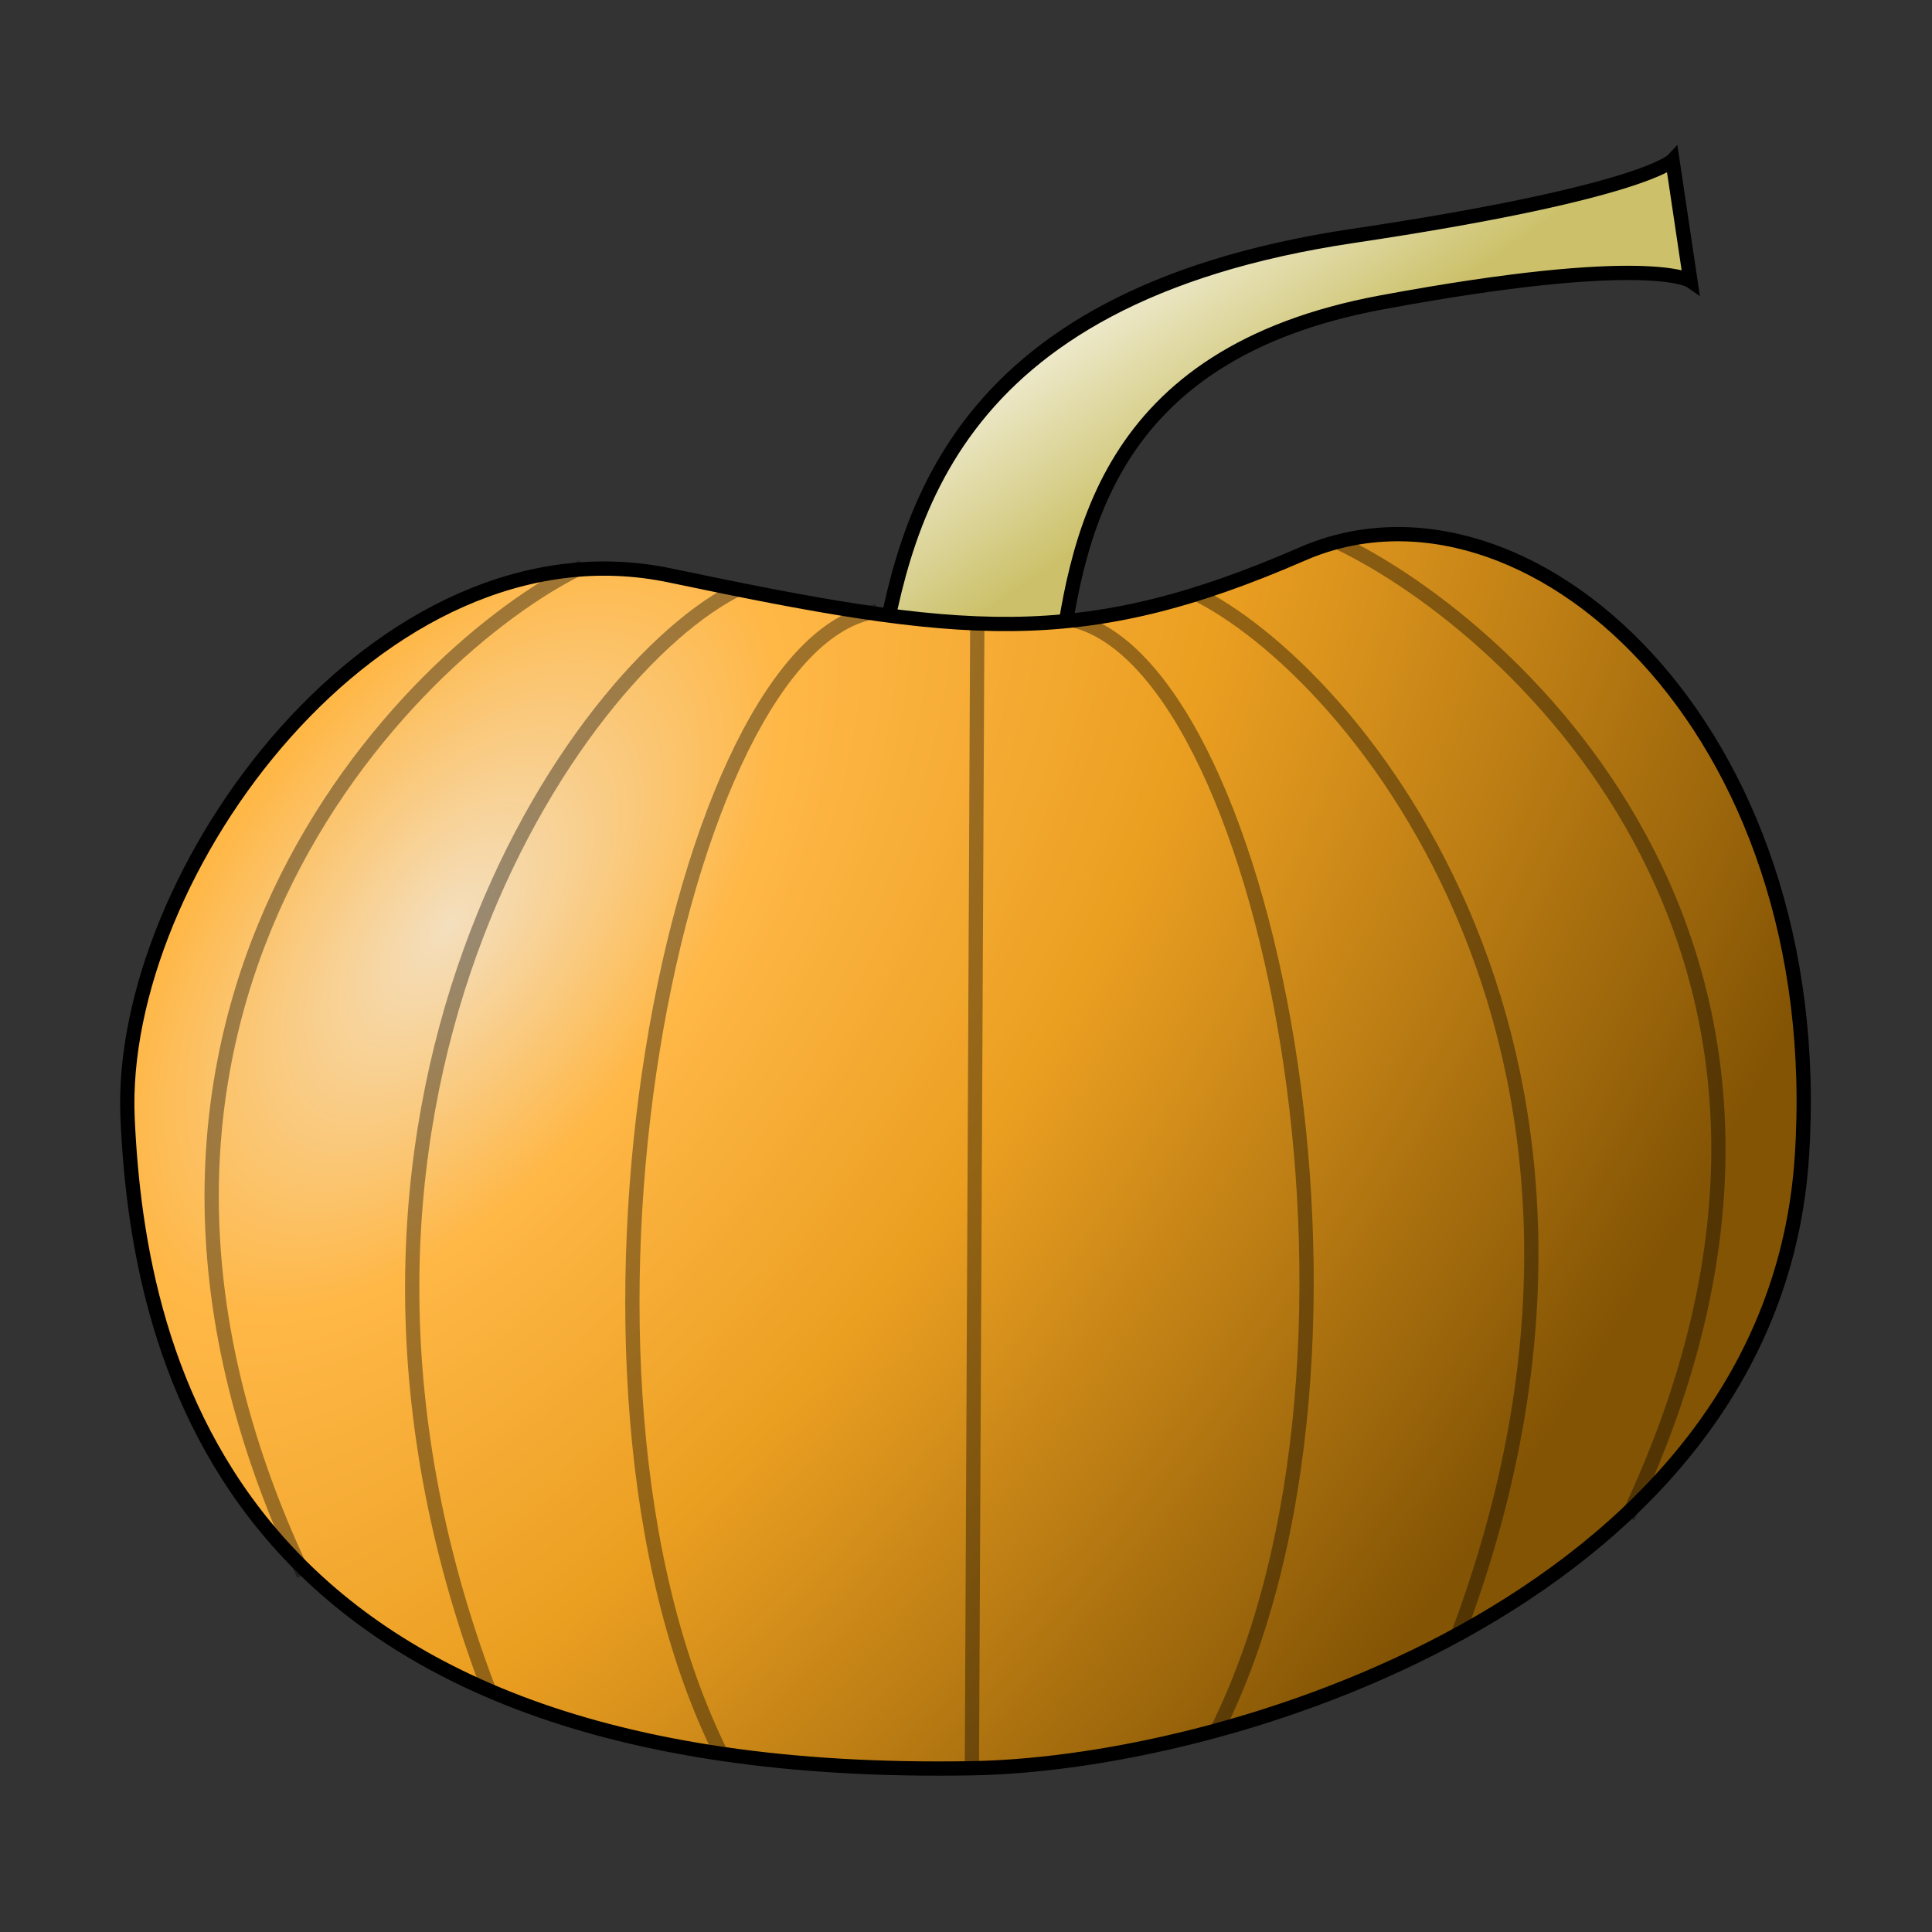 <?xml version="1.0" encoding="UTF-8" standalone="no"?>
<!-- Created with Inkscape (http://www.inkscape.org/) -->

<svg
   xmlns:dc="http://purl.org/dc/elements/1.1/"
   xmlns:cc="http://creativecommons.org/ns#"
   xmlns:rdf="http://www.w3.org/1999/02/22-rdf-syntax-ns#"
   xmlns:svg="http://www.w3.org/2000/svg"
   xmlns="http://www.w3.org/2000/svg"
   xmlns:xlink="http://www.w3.org/1999/xlink"
   xmlns:sodipodi="http://sodipodi.sourceforge.net/DTD/sodipodi-0.dtd"
   xmlns:inkscape="http://www.inkscape.org/namespaces/inkscape"
   width="256"
   height="256"
   viewBox="0 0 67.733 67.733"
   version="1.1"
   id="svg8"
   inkscape:version="0.92.3 (2405546, 2018-03-11)"
   sodipodi:docname="Pumpkin.svg">
  <rect x="0" y="0" width="67.733" height="67.733" fill="#333333" stroke="none"/>
  <defs
     id="defs2">
    <linearGradient
       inkscape:collect="always"
       id="linearGradient1948">
      <stop
         style="stop-color:#ffffff;stop-opacity:1"
         offset="0"
         id="stop1944" />
      <stop
         style="stop-color:#ccc16a;stop-opacity:1"
         offset="1"
         id="stop1946" />
    </linearGradient>
    <linearGradient
       inkscape:collect="always"
       id="linearGradient1868">
      <stop
         style="stop-color:#f4dfbe;stop-opacity:1"
         offset="0"
         id="stop1864" />
      <stop
         id="stop1872"
         offset="0.197"
         style="stop-color:#ffb746;stop-opacity:1" />
      <stop
         style="stop-color:#eb9f21;stop-opacity:1;"
         offset="0.473"
         id="stop1874" />
      <stop
         style="stop-color:#835404;stop-opacity:1"
         offset="1"
         id="stop1866" />
    </linearGradient>
    <radialGradient
       inkscape:collect="always"
       xlink:href="#linearGradient1868"
       id="radialGradient1870"
       cx="25.976"
       cy="263.477"
       fx="25.976"
       fy="263.477"
       r="11.467"
       gradientTransform="matrix(1.132,0.851,-1.636,2.176,421.003,-333.177)"
       gradientUnits="userSpaceOnUse" />
    <linearGradient
       inkscape:collect="always"
       xlink:href="#linearGradient1948"
       id="linearGradient1952"
       x1="28.634"
       y1="255.81"
       x2="30.776"
       y2="258.884"
       gradientUnits="userSpaceOnUse"
       gradientTransform="translate(-0.684,-3.274)" />
  </defs>
  <sodipodi:namedview
     id="base"
     pagecolor="#ffffff"
     bordercolor="#666666"
     borderopacity="1.0"
     inkscape:pageopacity="0.0"
     inkscape:pageshadow="2"
     inkscape:zoom="2.8"
     inkscape:cx="57.840953"
     inkscape:cy="142.19991"
     inkscape:document-units="mm"
     inkscape:current-layer="g5839"
     showgrid="false"
     units="px"
     inkscape:window-width="1848"
     inkscape:window-height="1177"
     inkscape:window-x="-8"
     inkscape:window-y="-8"
     inkscape:window-maximized="1" />
  <g
     inkscape:label="Ebene 1"
     inkscape:groupmode="layer"
     id="layer1"
     transform="translate(0,-229.267)">
    <g
       id="g5839"
       transform="matrix(1.934,0,0,1.934,-18.497,-242.112)">
      <g
         id="g1963"
         transform="matrix(1.333,0,0,1.333,-8.101,-89.078)"
         style="stroke-width:0.194;stroke-miterlimit:4;stroke-dasharray:none">
        <path
           sodipodi:nodetypes="csccsccc"
           inkscape:connector-curvature="0"
           id="path1942"
           d="m 25.174,258.962 c 0.342,-2.076 0.869,-5.247 6.474,-6.083 3.933,-0.586 4.348,-1.026 4.348,-1.026 l 0.244,1.637 c 0,0 -0.556,-0.384 -4.202,0.293 -3.798,0.705 -4.153,3.249 -4.397,5.081 -0.928,0.391 -2.467,0.098 -2.467,0.098 z"
           style="fill:url(#linearGradient1952);fill-opacity:1;stroke:#000000;stroke-width:0.194;stroke-linecap:butt;stroke-linejoin:miter;stroke-miterlimit:4;stroke-dasharray:none;stroke-opacity:1" />
        <path
           sodipodi:nodetypes="ssssss"
           inkscape:connector-curvature="0"
           id="path1854"
           d="m 26.469,273.717 c -10.063,0.178 -11.335,-5.521 -11.482,-8.843 -0.147,-3.322 3.42,-8.208 7.378,-7.378 3.958,0.831 5.57,1.026 8.599,-0.293 3.029,-1.319 7.182,2.345 6.791,8.208 -0.391,5.863 -7.569,8.24 -11.286,8.306 z"
           style="fill:url(#radialGradient1870);fill-opacity:1;stroke:#000000;stroke-width:0.194;stroke-linecap:butt;stroke-linejoin:miter;stroke-miterlimit:4;stroke-dasharray:none;stroke-opacity:1" />
        <path
           sodipodi:nodetypes="cc"
           inkscape:connector-curvature="0"
           id="path1876"
           d="m 23.317,257.667 c -2.25,1.086 -6.4,7.124 -3.42,14.975"
           style="fill:none;stroke:#000000;stroke-width:0.194;stroke-linecap:butt;stroke-linejoin:miter;stroke-miterlimit:4;stroke-dasharray:none;stroke-opacity:0.374" />
        <path
           sodipodi:nodetypes="cc"
           inkscape:connector-curvature="0"
           id="path1876-5"
           d="m 29.472,257.722 c 2.25,1.086 6.571,6.366 3.591,14.218"
           style="fill:none;stroke:#000000;stroke-width:0.194;stroke-linecap:butt;stroke-linejoin:miter;stroke-miterlimit:4;stroke-dasharray:none;stroke-opacity:0.374" />
        <path
           sodipodi:nodetypes="cc"
           inkscape:connector-curvature="0"
           id="path1893"
           d="m 25.174,257.985 c -2.709,0.394 -4.719,10.35 -2.101,15.561"
           style="fill:none;stroke:#000000;stroke-width:0.194;stroke-linecap:butt;stroke-linejoin:miter;stroke-miterlimit:4;stroke-dasharray:none;stroke-opacity:0.373" />
        <path
           sodipodi:nodetypes="cc"
           inkscape:connector-curvature="0"
           id="path1893-0"
           d="m 27.735,258.084 c 2.709,0.394 4.67,9.935 2.052,15.146"
           style="fill:none;stroke:#000000;stroke-width:0.194;stroke-linecap:butt;stroke-linejoin:miter;stroke-miterlimit:4;stroke-dasharray:none;stroke-opacity:0.373" />
        <path
           inkscape:connector-curvature="0"
           id="path1910"
           d="m 26.542,258.18 -0.073,15.537"
           style="fill:none;stroke:#000000;stroke-width:0.194;stroke-linecap:butt;stroke-linejoin:miter;stroke-miterlimit:4;stroke-dasharray:none;stroke-opacity:0.373" />
        <path
           sodipodi:nodetypes="cc"
           inkscape:connector-curvature="0"
           id="path1876-4"
           d="m 21.169,257.38 c -2.355,1.139 -7.371,6.155 -3.787,13.705"
           style="fill:none;stroke:#000000;stroke-width:0.194;stroke-linecap:butt;stroke-linejoin:miter;stroke-miterlimit:4;stroke-dasharray:none;stroke-opacity:0.374" />
        <path
           sodipodi:nodetypes="cc"
           inkscape:connector-curvature="0"
           id="path1876-4-2"
           d="m 31.479,257.06 c 2.355,1.139 7.493,5.691 3.909,13.241"
           style="fill:none;stroke:#000000;stroke-width:0.194;stroke-linecap:butt;stroke-linejoin:miter;stroke-miterlimit:4;stroke-dasharray:none;stroke-opacity:0.374" />
      </g>
    </g>
  </g>
</svg>
